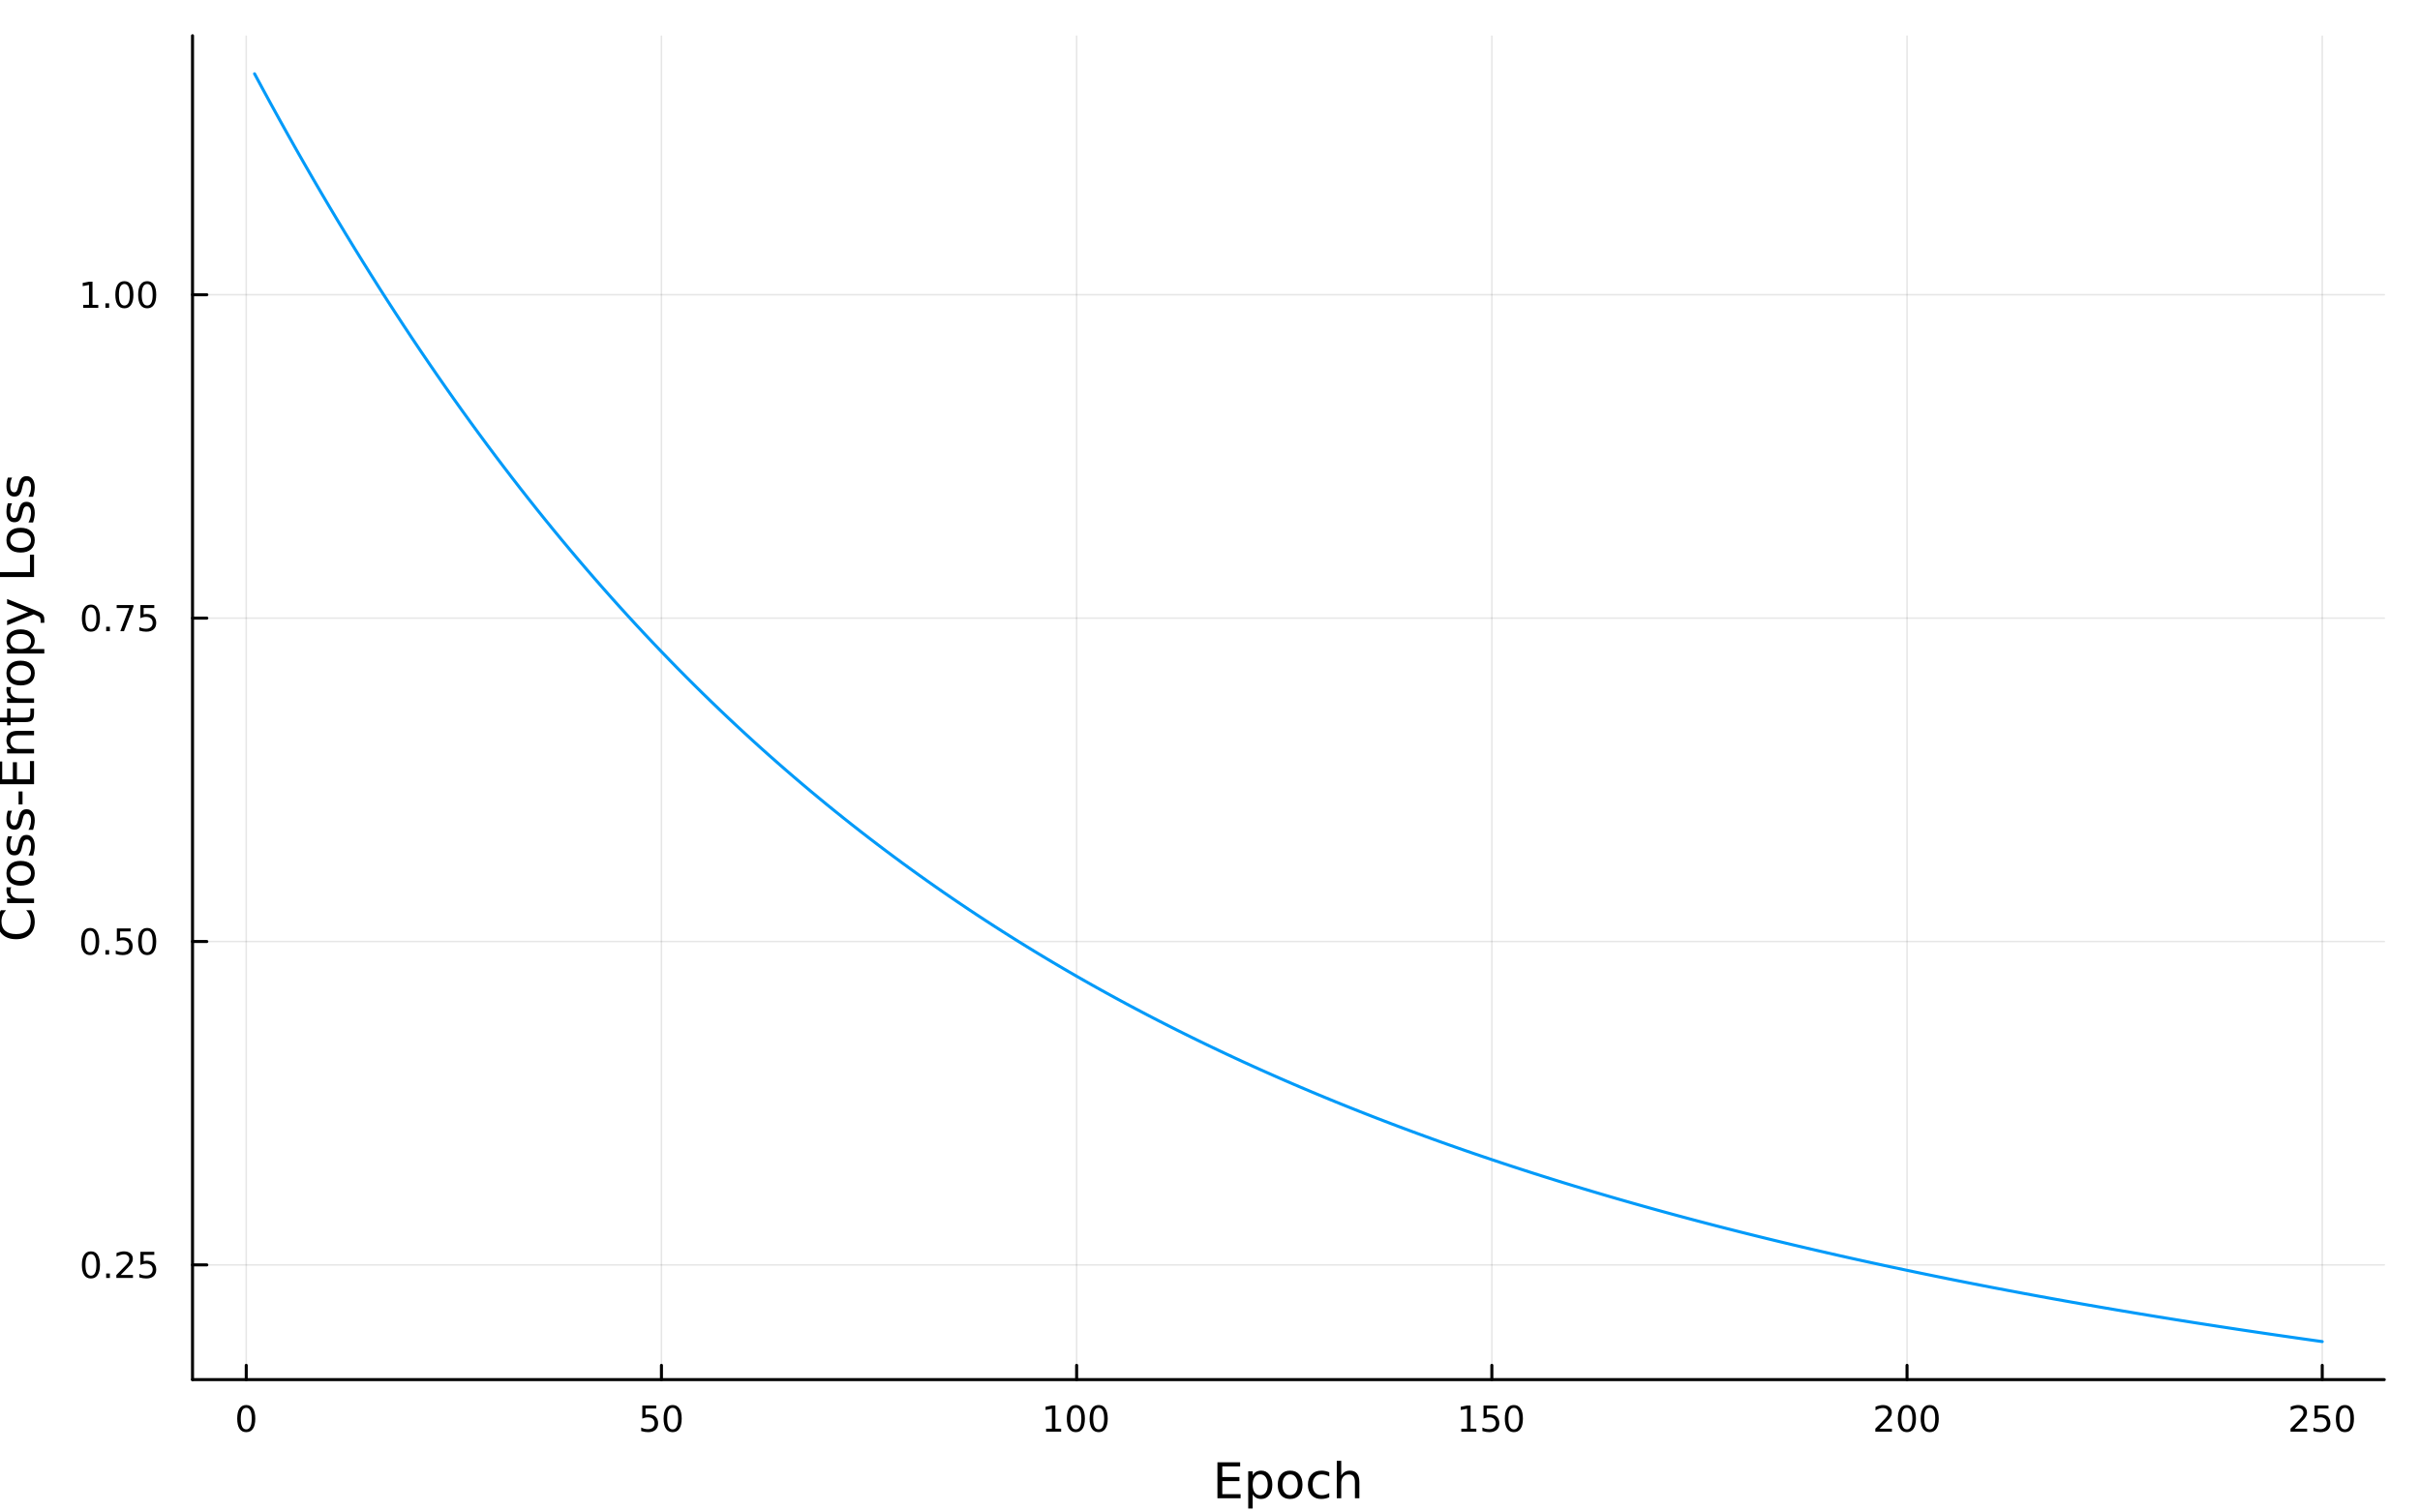 <?xml version="1.0" encoding="utf-8"?>
<svg xmlns="http://www.w3.org/2000/svg" xmlns:xlink="http://www.w3.org/1999/xlink" width="800" height="500" viewBox="0 0 3200 2000">
<rect x="0" y="0" width="3200" height="2000" fill="#333333" stroke="none"/>
<defs>
  <clipPath id="clip160">
    <rect x="0" y="0" width="3200" height="2000"/>
  </clipPath>
</defs>
<path clip-path="url(#clip160)" d="
M0 2000 L3200 2000 L3200 0 L0 0  Z
  " fill="#ffffff" fill-rule="evenodd" fill-opacity="1"/>
<defs>
  <clipPath id="clip161">
    <rect x="640" y="0" width="2241" height="2000"/>
  </clipPath>
</defs>
<path clip-path="url(#clip160)" d="
M254.572 1824.31 L3152.76 1824.31 L3152.76 47.244 L254.572 47.244  Z
  " fill="#ffffff" fill-rule="evenodd" fill-opacity="1"/>
<defs>
  <clipPath id="clip162">
    <rect x="254" y="47" width="2899" height="1778"/>
  </clipPath>
</defs>
<polyline clip-path="url(#clip162)" style="stroke:#000000; stroke-linecap:round; stroke-linejoin:round; stroke-width:2; stroke-opacity:0.1; fill:none" points="
  325.616,1824.31 325.616,47.244 
  "/>
<polyline clip-path="url(#clip162)" style="stroke:#000000; stroke-linecap:round; stroke-linejoin:round; stroke-width:2; stroke-opacity:0.1; fill:none" points="
  874.639,1824.31 874.639,47.244 
  "/>
<polyline clip-path="url(#clip162)" style="stroke:#000000; stroke-linecap:round; stroke-linejoin:round; stroke-width:2; stroke-opacity:0.1; fill:none" points="
  1423.66,1824.31 1423.66,47.244 
  "/>
<polyline clip-path="url(#clip162)" style="stroke:#000000; stroke-linecap:round; stroke-linejoin:round; stroke-width:2; stroke-opacity:0.1; fill:none" points="
  1972.69,1824.31 1972.69,47.244 
  "/>
<polyline clip-path="url(#clip162)" style="stroke:#000000; stroke-linecap:round; stroke-linejoin:round; stroke-width:2; stroke-opacity:0.1; fill:none" points="
  2521.71,1824.31 2521.71,47.244 
  "/>
<polyline clip-path="url(#clip162)" style="stroke:#000000; stroke-linecap:round; stroke-linejoin:round; stroke-width:2; stroke-opacity:0.1; fill:none" points="
  3070.73,1824.31 3070.73,47.244 
  "/>
<polyline clip-path="url(#clip160)" style="stroke:#000000; stroke-linecap:round; stroke-linejoin:round; stroke-width:4; stroke-opacity:1; fill:none" points="
  254.572,1824.31 3152.76,1824.31 
  "/>
<polyline clip-path="url(#clip160)" style="stroke:#000000; stroke-linecap:round; stroke-linejoin:round; stroke-width:4; stroke-opacity:1; fill:none" points="
  325.616,1824.31 325.616,1805.41 
  "/>
<polyline clip-path="url(#clip160)" style="stroke:#000000; stroke-linecap:round; stroke-linejoin:round; stroke-width:4; stroke-opacity:1; fill:none" points="
  874.639,1824.31 874.639,1805.41 
  "/>
<polyline clip-path="url(#clip160)" style="stroke:#000000; stroke-linecap:round; stroke-linejoin:round; stroke-width:4; stroke-opacity:1; fill:none" points="
  1423.66,1824.31 1423.66,1805.41 
  "/>
<polyline clip-path="url(#clip160)" style="stroke:#000000; stroke-linecap:round; stroke-linejoin:round; stroke-width:4; stroke-opacity:1; fill:none" points="
  1972.69,1824.31 1972.69,1805.41 
  "/>
<polyline clip-path="url(#clip160)" style="stroke:#000000; stroke-linecap:round; stroke-linejoin:round; stroke-width:4; stroke-opacity:1; fill:none" points="
  2521.71,1824.31 2521.71,1805.41 
  "/>
<polyline clip-path="url(#clip160)" style="stroke:#000000; stroke-linecap:round; stroke-linejoin:round; stroke-width:4; stroke-opacity:1; fill:none" points="
  3070.73,1824.31 3070.73,1805.41 
  "/>
<path clip-path="url(#clip160)" d="M325.616 1861.63 Q322.005 1861.63 320.176 1865.19 Q318.37 1868.73 318.37 1875.86 Q318.37 1882.97 320.176 1886.54 Q322.005 1890.08 325.616 1890.08 Q329.25 1890.08 331.055 1886.54 Q332.884 1882.97 332.884 1875.86 Q332.884 1868.73 331.055 1865.19 Q329.25 1861.63 325.616 1861.63 M325.616 1857.92 Q331.426 1857.92 334.481 1862.53 Q337.56 1867.11 337.56 1875.86 Q337.56 1884.59 334.481 1889.2 Q331.426 1893.78 325.616 1893.78 Q319.805 1893.78 316.727 1889.2 Q313.671 1884.59 313.671 1875.86 Q313.671 1867.11 316.727 1862.53 Q319.805 1857.92 325.616 1857.92 Z" fill="#000000" fill-rule="evenodd" fill-opacity="1" /><path clip-path="url(#clip160)" d="M849.338 1858.55 L867.694 1858.55 L867.694 1862.49 L853.62 1862.49 L853.62 1870.96 Q854.639 1870.61 855.657 1870.45 Q856.676 1870.26 857.695 1870.26 Q863.482 1870.26 866.861 1873.43 Q870.241 1876.61 870.241 1882.02 Q870.241 1887.6 866.769 1890.7 Q863.296 1893.78 856.977 1893.78 Q854.801 1893.78 852.533 1893.41 Q850.287 1893.04 847.88 1892.3 L847.88 1887.6 Q849.963 1888.73 852.185 1889.29 Q854.408 1889.85 856.884 1889.85 Q860.889 1889.85 863.227 1887.74 Q865.565 1885.63 865.565 1882.02 Q865.565 1878.41 863.227 1876.3 Q860.889 1874.2 856.884 1874.2 Q855.009 1874.2 853.134 1874.61 Q851.283 1875.03 849.338 1875.91 L849.338 1858.55 Z" fill="#000000" fill-rule="evenodd" fill-opacity="1" /><path clip-path="url(#clip160)" d="M889.454 1861.63 Q885.843 1861.63 884.014 1865.19 Q882.208 1868.73 882.208 1875.86 Q882.208 1882.97 884.014 1886.54 Q885.843 1890.08 889.454 1890.08 Q893.088 1890.08 894.893 1886.54 Q896.722 1882.97 896.722 1875.86 Q896.722 1868.73 894.893 1865.19 Q893.088 1861.63 889.454 1861.63 M889.454 1857.92 Q895.264 1857.92 898.319 1862.53 Q901.398 1867.11 901.398 1875.86 Q901.398 1884.59 898.319 1889.2 Q895.264 1893.78 889.454 1893.78 Q883.643 1893.78 880.565 1889.2 Q877.509 1884.59 877.509 1875.86 Q877.509 1867.11 880.565 1862.53 Q883.643 1857.92 889.454 1857.92 Z" fill="#000000" fill-rule="evenodd" fill-opacity="1" /><path clip-path="url(#clip160)" d="M1383.27 1889.17 L1390.91 1889.17 L1390.91 1862.81 L1382.6 1864.48 L1382.6 1860.22 L1390.86 1858.55 L1395.54 1858.55 L1395.54 1889.17 L1403.18 1889.17 L1403.18 1893.11 L1383.27 1893.11 L1383.27 1889.17 Z" fill="#000000" fill-rule="evenodd" fill-opacity="1" /><path clip-path="url(#clip160)" d="M1422.62 1861.63 Q1419.01 1861.63 1417.18 1865.19 Q1415.38 1868.73 1415.38 1875.86 Q1415.38 1882.97 1417.18 1886.54 Q1419.01 1890.08 1422.62 1890.08 Q1426.25 1890.08 1428.06 1886.54 Q1429.89 1882.97 1429.89 1875.86 Q1429.89 1868.73 1428.06 1865.19 Q1426.25 1861.63 1422.62 1861.63 M1422.62 1857.92 Q1428.43 1857.92 1431.49 1862.53 Q1434.56 1867.11 1434.56 1875.86 Q1434.56 1884.59 1431.49 1889.2 Q1428.43 1893.78 1422.62 1893.78 Q1416.81 1893.78 1413.73 1889.2 Q1410.68 1884.59 1410.68 1875.86 Q1410.68 1867.11 1413.73 1862.53 Q1416.81 1857.92 1422.62 1857.92 Z" fill="#000000" fill-rule="evenodd" fill-opacity="1" /><path clip-path="url(#clip160)" d="M1452.78 1861.63 Q1449.17 1861.63 1447.34 1865.19 Q1445.54 1868.73 1445.54 1875.86 Q1445.54 1882.97 1447.34 1886.54 Q1449.17 1890.08 1452.78 1890.08 Q1456.42 1890.08 1458.22 1886.54 Q1460.05 1882.97 1460.05 1875.86 Q1460.05 1868.73 1458.22 1865.19 Q1456.42 1861.63 1452.78 1861.63 M1452.78 1857.92 Q1458.59 1857.92 1461.65 1862.53 Q1464.73 1867.11 1464.73 1875.86 Q1464.73 1884.59 1461.65 1889.2 Q1458.59 1893.78 1452.78 1893.78 Q1446.97 1893.78 1443.89 1889.2 Q1440.84 1884.59 1440.84 1875.86 Q1440.84 1867.11 1443.89 1862.53 Q1446.97 1857.92 1452.78 1857.92 Z" fill="#000000" fill-rule="evenodd" fill-opacity="1" /><path clip-path="url(#clip160)" d="M1932.29 1889.17 L1939.93 1889.17 L1939.93 1862.81 L1931.62 1864.48 L1931.62 1860.22 L1939.88 1858.55 L1944.56 1858.55 L1944.56 1889.17 L1952.2 1889.17 L1952.2 1893.11 L1932.29 1893.11 L1932.29 1889.17 Z" fill="#000000" fill-rule="evenodd" fill-opacity="1" /><path clip-path="url(#clip160)" d="M1961.69 1858.55 L1980.05 1858.55 L1980.05 1862.49 L1965.97 1862.49 L1965.97 1870.96 Q1966.99 1870.61 1968.01 1870.45 Q1969.03 1870.26 1970.05 1870.26 Q1975.83 1870.26 1979.21 1873.43 Q1982.59 1876.61 1982.59 1882.02 Q1982.59 1887.6 1979.12 1890.7 Q1975.65 1893.78 1969.33 1893.78 Q1967.15 1893.78 1964.88 1893.41 Q1962.64 1893.04 1960.23 1892.3 L1960.23 1887.6 Q1962.32 1888.73 1964.54 1889.29 Q1966.76 1889.85 1969.24 1889.85 Q1973.24 1889.85 1975.58 1887.74 Q1977.92 1885.63 1977.92 1882.02 Q1977.92 1878.41 1975.58 1876.3 Q1973.24 1874.2 1969.24 1874.2 Q1967.36 1874.2 1965.49 1874.61 Q1963.63 1875.03 1961.69 1875.91 L1961.69 1858.55 Z" fill="#000000" fill-rule="evenodd" fill-opacity="1" /><path clip-path="url(#clip160)" d="M2001.81 1861.63 Q1998.19 1861.63 1996.37 1865.19 Q1994.56 1868.73 1994.56 1875.86 Q1994.56 1882.97 1996.37 1886.54 Q1998.19 1890.08 2001.81 1890.08 Q2005.44 1890.08 2007.25 1886.54 Q2009.07 1882.97 2009.07 1875.86 Q2009.07 1868.73 2007.25 1865.19 Q2005.44 1861.63 2001.81 1861.63 M2001.81 1857.92 Q2007.62 1857.92 2010.67 1862.53 Q2013.75 1867.11 2013.75 1875.86 Q2013.75 1884.59 2010.67 1889.2 Q2007.62 1893.78 2001.81 1893.78 Q1996 1893.78 1992.92 1889.2 Q1989.86 1884.59 1989.86 1875.86 Q1989.86 1867.11 1992.92 1862.53 Q1996 1857.92 2001.81 1857.92 Z" fill="#000000" fill-rule="evenodd" fill-opacity="1" /><path clip-path="url(#clip160)" d="M2485.4 1889.17 L2501.72 1889.17 L2501.72 1893.11 L2479.78 1893.11 L2479.78 1889.17 Q2482.44 1886.42 2487.02 1881.79 Q2491.63 1877.14 2492.81 1875.8 Q2495.05 1873.27 2495.93 1871.54 Q2496.84 1869.78 2496.84 1868.09 Q2496.84 1865.33 2494.89 1863.6 Q2492.97 1861.86 2489.87 1861.86 Q2487.67 1861.86 2485.22 1862.62 Q2482.79 1863.39 2480.01 1864.94 L2480.01 1860.22 Q2482.83 1859.08 2485.29 1858.5 Q2487.74 1857.92 2489.78 1857.92 Q2495.15 1857.92 2498.34 1860.61 Q2501.54 1863.3 2501.54 1867.79 Q2501.54 1869.92 2500.72 1871.84 Q2499.94 1873.73 2497.83 1876.33 Q2497.25 1877 2494.15 1880.22 Q2491.05 1883.41 2485.4 1889.17 Z" fill="#000000" fill-rule="evenodd" fill-opacity="1" /><path clip-path="url(#clip160)" d="M2521.53 1861.63 Q2517.92 1861.63 2516.1 1865.19 Q2514.29 1868.73 2514.29 1875.86 Q2514.29 1882.97 2516.1 1886.54 Q2517.92 1890.08 2521.53 1890.08 Q2525.17 1890.08 2526.97 1886.54 Q2528.8 1882.97 2528.8 1875.86 Q2528.8 1868.73 2526.97 1865.19 Q2525.17 1861.63 2521.53 1861.63 M2521.53 1857.92 Q2527.35 1857.92 2530.4 1862.53 Q2533.48 1867.11 2533.48 1875.86 Q2533.48 1884.59 2530.4 1889.2 Q2527.35 1893.78 2521.53 1893.78 Q2515.72 1893.78 2512.65 1889.2 Q2509.59 1884.59 2509.59 1875.86 Q2509.59 1867.11 2512.65 1862.53 Q2515.72 1857.92 2521.53 1857.92 Z" fill="#000000" fill-rule="evenodd" fill-opacity="1" /><path clip-path="url(#clip160)" d="M2551.7 1861.63 Q2548.09 1861.63 2546.26 1865.19 Q2544.45 1868.73 2544.45 1875.86 Q2544.45 1882.97 2546.26 1886.54 Q2548.09 1890.08 2551.7 1890.08 Q2555.33 1890.08 2557.14 1886.54 Q2558.97 1882.97 2558.97 1875.86 Q2558.97 1868.73 2557.14 1865.19 Q2555.33 1861.63 2551.7 1861.63 M2551.7 1857.92 Q2557.51 1857.92 2560.56 1862.53 Q2563.64 1867.11 2563.64 1875.86 Q2563.64 1884.59 2560.56 1889.2 Q2557.51 1893.78 2551.7 1893.78 Q2545.89 1893.78 2542.81 1889.2 Q2539.75 1884.59 2539.75 1875.86 Q2539.75 1867.11 2542.81 1862.53 Q2545.89 1857.92 2551.7 1857.92 Z" fill="#000000" fill-rule="evenodd" fill-opacity="1" /><path clip-path="url(#clip160)" d="M3034.42 1889.17 L3050.74 1889.17 L3050.74 1893.11 L3028.8 1893.11 L3028.8 1889.17 Q3031.46 1886.42 3036.04 1881.79 Q3040.65 1877.14 3041.83 1875.8 Q3044.08 1873.27 3044.96 1871.54 Q3045.86 1869.78 3045.86 1868.09 Q3045.86 1865.33 3043.91 1863.6 Q3041.99 1861.86 3038.89 1861.86 Q3036.69 1861.86 3034.24 1862.62 Q3031.81 1863.39 3029.03 1864.94 L3029.03 1860.22 Q3031.85 1859.08 3034.31 1858.5 Q3036.76 1857.92 3038.8 1857.92 Q3044.17 1857.92 3047.36 1860.61 Q3050.56 1863.3 3050.56 1867.79 Q3050.56 1869.92 3049.75 1871.84 Q3048.96 1873.73 3046.85 1876.33 Q3046.28 1877 3043.17 1880.22 Q3040.07 1883.41 3034.42 1889.17 Z" fill="#000000" fill-rule="evenodd" fill-opacity="1" /><path clip-path="url(#clip160)" d="M3060.6 1858.55 L3078.96 1858.55 L3078.96 1862.49 L3064.89 1862.49 L3064.89 1870.96 Q3065.91 1870.61 3066.92 1870.45 Q3067.94 1870.26 3068.96 1870.26 Q3074.75 1870.26 3078.13 1873.43 Q3081.51 1876.61 3081.51 1882.02 Q3081.51 1887.6 3078.04 1890.7 Q3074.56 1893.78 3068.24 1893.78 Q3066.07 1893.78 3063.8 1893.41 Q3061.55 1893.04 3059.15 1892.3 L3059.15 1887.6 Q3061.23 1888.73 3063.45 1889.29 Q3065.67 1889.85 3068.15 1889.85 Q3072.16 1889.85 3074.49 1887.74 Q3076.83 1885.63 3076.83 1882.02 Q3076.83 1878.41 3074.49 1876.3 Q3072.16 1874.2 3068.15 1874.2 Q3066.28 1874.2 3064.4 1874.61 Q3062.55 1875.03 3060.6 1875.91 L3060.6 1858.55 Z" fill="#000000" fill-rule="evenodd" fill-opacity="1" /><path clip-path="url(#clip160)" d="M3100.72 1861.63 Q3097.11 1861.63 3095.28 1865.19 Q3093.47 1868.73 3093.47 1875.86 Q3093.47 1882.97 3095.28 1886.54 Q3097.11 1890.08 3100.72 1890.08 Q3104.35 1890.08 3106.16 1886.54 Q3107.99 1882.97 3107.99 1875.86 Q3107.99 1868.73 3106.16 1865.19 Q3104.35 1861.63 3100.72 1861.63 M3100.72 1857.92 Q3106.53 1857.92 3109.59 1862.53 Q3112.66 1867.11 3112.66 1875.86 Q3112.66 1884.59 3109.59 1889.2 Q3106.53 1893.78 3100.72 1893.78 Q3094.91 1893.78 3091.83 1889.2 Q3088.78 1884.59 3088.78 1875.86 Q3088.78 1867.11 3091.83 1862.53 Q3094.91 1857.92 3100.72 1857.92 Z" fill="#000000" fill-rule="evenodd" fill-opacity="1" /><path clip-path="url(#clip160)" d="M1609.83 1933.65 L1639.88 1933.65 L1639.88 1939.06 L1616.26 1939.06 L1616.26 1953.13 L1638.89 1953.13 L1638.89 1958.54 L1616.26 1958.54 L1616.26 1975.76 L1640.45 1975.76 L1640.45 1981.17 L1609.83 1981.17 L1609.83 1933.65 Z" fill="#000000" fill-rule="evenodd" fill-opacity="1" /><path clip-path="url(#clip160)" d="M1656.43 1975.83 L1656.43 1994.73 L1650.54 1994.73 L1650.54 1945.53 L1656.43 1945.53 L1656.43 1950.94 Q1658.28 1947.75 1661.08 1946.23 Q1663.91 1944.67 1667.83 1944.67 Q1674.32 1944.67 1678.36 1949.82 Q1682.43 1954.98 1682.43 1963.38 Q1682.43 1971.78 1678.36 1976.94 Q1674.32 1982.1 1667.83 1982.1 Q1663.91 1982.1 1661.08 1980.57 Q1658.28 1979.01 1656.43 1975.83 M1676.36 1963.38 Q1676.36 1956.92 1673.68 1953.26 Q1671.04 1949.57 1666.39 1949.57 Q1661.75 1949.57 1659.07 1953.26 Q1656.43 1956.92 1656.43 1963.38 Q1656.43 1969.84 1659.07 1973.53 Q1661.75 1977.2 1666.39 1977.2 Q1671.04 1977.2 1673.68 1973.53 Q1676.36 1969.84 1676.36 1963.38 Z" fill="#000000" fill-rule="evenodd" fill-opacity="1" /><path clip-path="url(#clip160)" d="M1705.96 1949.63 Q1701.25 1949.63 1698.51 1953.32 Q1695.77 1956.98 1695.77 1963.38 Q1695.77 1969.78 1698.48 1973.47 Q1701.21 1977.13 1705.96 1977.13 Q1710.63 1977.13 1713.37 1973.44 Q1716.11 1969.75 1716.11 1963.38 Q1716.11 1957.05 1713.37 1953.36 Q1710.63 1949.63 1705.96 1949.63 M1705.96 1944.67 Q1713.59 1944.67 1717.95 1949.63 Q1722.32 1954.6 1722.32 1963.38 Q1722.32 1972.13 1717.95 1977.13 Q1713.59 1982.1 1705.96 1982.1 Q1698.28 1982.1 1693.92 1977.13 Q1689.6 1972.13 1689.6 1963.38 Q1689.6 1954.6 1693.92 1949.63 Q1698.28 1944.67 1705.96 1944.67 Z" fill="#000000" fill-rule="evenodd" fill-opacity="1" /><path clip-path="url(#clip160)" d="M1757.68 1946.89 L1757.68 1952.37 Q1755.19 1951 1752.68 1950.33 Q1750.2 1949.63 1747.65 1949.63 Q1741.95 1949.63 1738.8 1953.26 Q1735.65 1956.86 1735.65 1963.38 Q1735.65 1969.91 1738.8 1973.53 Q1741.95 1977.13 1747.65 1977.13 Q1750.2 1977.13 1752.68 1976.46 Q1755.19 1975.76 1757.68 1974.39 L1757.68 1979.81 Q1755.23 1980.95 1752.58 1981.52 Q1749.97 1982.1 1747.01 1982.1 Q1738.96 1982.1 1734.22 1977.04 Q1729.48 1971.98 1729.48 1963.38 Q1729.48 1954.66 1734.25 1949.66 Q1739.06 1944.67 1747.4 1944.67 Q1750.1 1944.67 1752.68 1945.24 Q1755.26 1945.78 1757.68 1946.89 Z" fill="#000000" fill-rule="evenodd" fill-opacity="1" /><path clip-path="url(#clip160)" d="M1797.49 1959.66 L1797.49 1981.17 L1791.64 1981.17 L1791.64 1959.85 Q1791.64 1954.79 1789.66 1952.27 Q1787.69 1949.76 1783.74 1949.76 Q1779 1949.76 1776.26 1952.78 Q1773.53 1955.81 1773.53 1961.03 L1773.53 1981.17 L1767.64 1981.17 L1767.64 1931.65 L1773.53 1931.65 L1773.53 1951.06 Q1775.63 1947.85 1778.46 1946.26 Q1781.33 1944.67 1785.05 1944.67 Q1791.19 1944.67 1794.34 1948.49 Q1797.49 1952.27 1797.49 1959.66 Z" fill="#000000" fill-rule="evenodd" fill-opacity="1" /><polyline clip-path="url(#clip162)" style="stroke:#000000; stroke-linecap:round; stroke-linejoin:round; stroke-width:2; stroke-opacity:0.1; fill:none" points="
  254.572,1672.61 3152.76,1672.61 
  "/>
<polyline clip-path="url(#clip162)" style="stroke:#000000; stroke-linecap:round; stroke-linejoin:round; stroke-width:2; stroke-opacity:0.1; fill:none" points="
  254.572,1244.99 3152.76,1244.99 
  "/>
<polyline clip-path="url(#clip162)" style="stroke:#000000; stroke-linecap:round; stroke-linejoin:round; stroke-width:2; stroke-opacity:0.1; fill:none" points="
  254.572,817.358 3152.76,817.358 
  "/>
<polyline clip-path="url(#clip162)" style="stroke:#000000; stroke-linecap:round; stroke-linejoin:round; stroke-width:2; stroke-opacity:0.1; fill:none" points="
  254.572,389.73 3152.76,389.73 
  "/>
<polyline clip-path="url(#clip160)" style="stroke:#000000; stroke-linecap:round; stroke-linejoin:round; stroke-width:4; stroke-opacity:1; fill:none" points="
  254.572,1824.31 254.572,47.244 
  "/>
<polyline clip-path="url(#clip160)" style="stroke:#000000; stroke-linecap:round; stroke-linejoin:round; stroke-width:4; stroke-opacity:1; fill:none" points="
  254.572,1672.61 273.47,1672.61 
  "/>
<polyline clip-path="url(#clip160)" style="stroke:#000000; stroke-linecap:round; stroke-linejoin:round; stroke-width:4; stroke-opacity:1; fill:none" points="
  254.572,1244.99 273.47,1244.99 
  "/>
<polyline clip-path="url(#clip160)" style="stroke:#000000; stroke-linecap:round; stroke-linejoin:round; stroke-width:4; stroke-opacity:1; fill:none" points="
  254.572,817.358 273.47,817.358 
  "/>
<polyline clip-path="url(#clip160)" style="stroke:#000000; stroke-linecap:round; stroke-linejoin:round; stroke-width:4; stroke-opacity:1; fill:none" points="
  254.572,389.73 273.47,389.73 
  "/>
<path clip-path="url(#clip160)" d="M120.23 1658.41 Q116.619 1658.41 114.79 1661.98 Q112.985 1665.52 112.985 1672.65 Q112.985 1679.76 114.79 1683.32 Q116.619 1686.86 120.23 1686.86 Q123.864 1686.86 125.67 1683.32 Q127.498 1679.76 127.498 1672.65 Q127.498 1665.52 125.67 1661.98 Q123.864 1658.41 120.23 1658.41 M120.23 1654.71 Q126.04 1654.71 129.096 1659.32 Q132.174 1663.9 132.174 1672.65 Q132.174 1681.38 129.096 1685.98 Q126.04 1690.57 120.23 1690.57 Q114.42 1690.57 111.341 1685.98 Q108.286 1681.38 108.286 1672.65 Q108.286 1663.9 111.341 1659.32 Q114.42 1654.71 120.23 1654.71 Z" fill="#000000" fill-rule="evenodd" fill-opacity="1" /><path clip-path="url(#clip160)" d="M140.392 1684.01 L145.276 1684.01 L145.276 1689.89 L140.392 1689.89 L140.392 1684.01 Z" fill="#000000" fill-rule="evenodd" fill-opacity="1" /><path clip-path="url(#clip160)" d="M159.489 1685.96 L175.808 1685.96 L175.808 1689.89 L153.864 1689.89 L153.864 1685.96 Q156.526 1683.2 161.109 1678.57 Q165.716 1673.92 166.896 1672.58 Q169.142 1670.06 170.021 1668.32 Q170.924 1666.56 170.924 1664.87 Q170.924 1662.12 168.98 1660.38 Q167.058 1658.64 163.957 1658.64 Q161.757 1658.64 159.304 1659.41 Q156.873 1660.17 154.095 1661.72 L154.095 1657 Q156.92 1655.87 159.373 1655.29 Q161.827 1654.71 163.864 1654.71 Q169.234 1654.71 172.429 1657.39 Q175.623 1660.08 175.623 1664.57 Q175.623 1666.7 174.813 1668.62 Q174.026 1670.52 171.919 1673.11 Q171.341 1673.78 168.239 1677 Q165.137 1680.2 159.489 1685.96 Z" fill="#000000" fill-rule="evenodd" fill-opacity="1" /><path clip-path="url(#clip160)" d="M185.669 1655.33 L204.026 1655.33 L204.026 1659.27 L189.952 1659.27 L189.952 1667.74 Q190.97 1667.39 191.989 1667.23 Q193.007 1667.05 194.026 1667.05 Q199.813 1667.05 203.192 1670.22 Q206.572 1673.39 206.572 1678.81 Q206.572 1684.38 203.1 1687.49 Q199.628 1690.57 193.308 1690.57 Q191.132 1690.57 188.864 1690.2 Q186.618 1689.82 184.211 1689.08 L184.211 1684.38 Q186.294 1685.52 188.517 1686.07 Q190.739 1686.63 193.216 1686.63 Q197.22 1686.63 199.558 1684.52 Q201.896 1682.42 201.896 1678.81 Q201.896 1675.2 199.558 1673.09 Q197.22 1670.98 193.216 1670.98 Q191.341 1670.98 189.466 1671.4 Q187.614 1671.82 185.669 1672.7 L185.669 1655.33 Z" fill="#000000" fill-rule="evenodd" fill-opacity="1" /><path clip-path="url(#clip160)" d="M119.235 1230.78 Q115.623 1230.78 113.795 1234.35 Q111.989 1237.89 111.989 1245.02 Q111.989 1252.13 113.795 1255.69 Q115.623 1259.23 119.235 1259.23 Q122.869 1259.23 124.674 1255.69 Q126.503 1252.13 126.503 1245.02 Q126.503 1237.89 124.674 1234.35 Q122.869 1230.78 119.235 1230.78 M119.235 1227.08 Q125.045 1227.08 128.1 1231.69 Q131.179 1236.27 131.179 1245.02 Q131.179 1253.75 128.1 1258.35 Q125.045 1262.94 119.235 1262.94 Q113.424 1262.94 110.346 1258.35 Q107.29 1253.75 107.29 1245.02 Q107.29 1236.27 110.346 1231.69 Q113.424 1227.08 119.235 1227.08 Z" fill="#000000" fill-rule="evenodd" fill-opacity="1" /><path clip-path="url(#clip160)" d="M139.396 1256.39 L144.281 1256.39 L144.281 1262.27 L139.396 1262.27 L139.396 1256.39 Z" fill="#000000" fill-rule="evenodd" fill-opacity="1" /><path clip-path="url(#clip160)" d="M154.512 1227.71 L172.869 1227.71 L172.869 1231.64 L158.795 1231.64 L158.795 1240.11 Q159.813 1239.77 160.832 1239.6 Q161.85 1239.42 162.869 1239.42 Q168.656 1239.42 172.035 1242.59 Q175.415 1245.76 175.415 1251.18 Q175.415 1256.76 171.943 1259.86 Q168.47 1262.94 162.151 1262.94 Q159.975 1262.94 157.707 1262.57 Q155.461 1262.2 153.054 1261.46 L153.054 1256.76 Q155.137 1257.89 157.359 1258.45 Q159.582 1259 162.058 1259 Q166.063 1259 168.401 1256.9 Q170.739 1254.79 170.739 1251.18 Q170.739 1247.57 168.401 1245.46 Q166.063 1243.35 162.058 1243.35 Q160.183 1243.35 158.308 1243.77 Q156.457 1244.19 154.512 1245.07 L154.512 1227.71 Z" fill="#000000" fill-rule="evenodd" fill-opacity="1" /><path clip-path="url(#clip160)" d="M194.628 1230.78 Q191.017 1230.78 189.188 1234.35 Q187.382 1237.89 187.382 1245.02 Q187.382 1252.13 189.188 1255.69 Q191.017 1259.23 194.628 1259.23 Q198.262 1259.23 200.067 1255.69 Q201.896 1252.13 201.896 1245.02 Q201.896 1237.89 200.067 1234.35 Q198.262 1230.78 194.628 1230.78 M194.628 1227.08 Q200.438 1227.08 203.493 1231.69 Q206.572 1236.27 206.572 1245.02 Q206.572 1253.75 203.493 1258.35 Q200.438 1262.94 194.628 1262.94 Q188.817 1262.94 185.739 1258.35 Q182.683 1253.75 182.683 1245.02 Q182.683 1236.27 185.739 1231.69 Q188.817 1227.08 194.628 1227.08 Z" fill="#000000" fill-rule="evenodd" fill-opacity="1" /><path clip-path="url(#clip160)" d="M120.23 803.156 Q116.619 803.156 114.79 806.721 Q112.985 810.263 112.985 817.392 Q112.985 824.499 114.79 828.064 Q116.619 831.605 120.23 831.605 Q123.864 831.605 125.67 828.064 Q127.498 824.499 127.498 817.392 Q127.498 810.263 125.67 806.721 Q123.864 803.156 120.23 803.156 M120.23 799.453 Q126.04 799.453 129.096 804.059 Q132.174 808.643 132.174 817.392 Q132.174 826.119 129.096 830.726 Q126.04 835.309 120.23 835.309 Q114.42 835.309 111.341 830.726 Q108.286 826.119 108.286 817.392 Q108.286 808.643 111.341 804.059 Q114.42 799.453 120.23 799.453 Z" fill="#000000" fill-rule="evenodd" fill-opacity="1" /><path clip-path="url(#clip160)" d="M140.392 828.758 L145.276 828.758 L145.276 834.638 L140.392 834.638 L140.392 828.758 Z" fill="#000000" fill-rule="evenodd" fill-opacity="1" /><path clip-path="url(#clip160)" d="M154.281 800.078 L176.503 800.078 L176.503 802.068 L163.957 834.638 L159.072 834.638 L170.878 804.013 L154.281 804.013 L154.281 800.078 Z" fill="#000000" fill-rule="evenodd" fill-opacity="1" /><path clip-path="url(#clip160)" d="M185.669 800.078 L204.026 800.078 L204.026 804.013 L189.952 804.013 L189.952 812.485 Q190.97 812.138 191.989 811.976 Q193.007 811.791 194.026 811.791 Q199.813 811.791 203.192 814.962 Q206.572 818.133 206.572 823.55 Q206.572 829.129 203.1 832.23 Q199.628 835.309 193.308 835.309 Q191.132 835.309 188.864 834.939 Q186.618 834.568 184.211 833.828 L184.211 829.129 Q186.294 830.263 188.517 830.818 Q190.739 831.374 193.216 831.374 Q197.22 831.374 199.558 829.267 Q201.896 827.161 201.896 823.55 Q201.896 819.939 199.558 817.832 Q197.22 815.726 193.216 815.726 Q191.341 815.726 189.466 816.142 Q187.614 816.559 185.669 817.439 L185.669 800.078 Z" fill="#000000" fill-rule="evenodd" fill-opacity="1" /><path clip-path="url(#clip160)" d="M110.045 403.074 L117.684 403.074 L117.684 376.709 L109.373 378.375 L109.373 374.116 L117.637 372.45 L122.313 372.45 L122.313 403.074 L129.952 403.074 L129.952 407.01 L110.045 407.01 L110.045 403.074 Z" fill="#000000" fill-rule="evenodd" fill-opacity="1" /><path clip-path="url(#clip160)" d="M139.396 401.13 L144.281 401.13 L144.281 407.01 L139.396 407.01 L139.396 401.13 Z" fill="#000000" fill-rule="evenodd" fill-opacity="1" /><path clip-path="url(#clip160)" d="M164.466 375.528 Q160.855 375.528 159.026 379.093 Q157.22 382.635 157.22 389.764 Q157.22 396.871 159.026 400.435 Q160.855 403.977 164.466 403.977 Q168.1 403.977 169.906 400.435 Q171.734 396.871 171.734 389.764 Q171.734 382.635 169.906 379.093 Q168.1 375.528 164.466 375.528 M164.466 371.825 Q170.276 371.825 173.331 376.431 Q176.41 381.014 176.41 389.764 Q176.41 398.491 173.331 403.098 Q170.276 407.681 164.466 407.681 Q158.656 407.681 155.577 403.098 Q152.521 398.491 152.521 389.764 Q152.521 381.014 155.577 376.431 Q158.656 371.825 164.466 371.825 Z" fill="#000000" fill-rule="evenodd" fill-opacity="1" /><path clip-path="url(#clip160)" d="M194.628 375.528 Q191.017 375.528 189.188 379.093 Q187.382 382.635 187.382 389.764 Q187.382 396.871 189.188 400.435 Q191.017 403.977 194.628 403.977 Q198.262 403.977 200.067 400.435 Q201.896 396.871 201.896 389.764 Q201.896 382.635 200.067 379.093 Q198.262 375.528 194.628 375.528 M194.628 371.825 Q200.438 371.825 203.493 376.431 Q206.572 381.014 206.572 389.764 Q206.572 398.491 203.493 403.098 Q200.438 407.681 194.628 407.681 Q188.817 407.681 185.739 403.098 Q182.683 398.491 182.683 389.764 Q182.683 381.014 185.739 376.431 Q188.817 371.825 194.628 371.825 Z" fill="#000000" fill-rule="evenodd" fill-opacity="1" /><path clip-path="url(#clip160)" d="M1.174 1203.61 L7.954 1203.61 Q4.93 1206.86 3.434 1210.55 Q1.938 1214.21 1.938 1218.35 Q1.938 1226.5 6.935 1230.83 Q11.901 1235.16 21.322 1235.16 Q30.711 1235.16 35.708 1230.83 Q40.674 1226.5 40.674 1218.35 Q40.674 1214.21 39.178 1210.55 Q37.682 1206.86 34.658 1203.61 L41.374 1203.61 Q43.666 1206.99 44.811 1210.78 Q45.957 1214.53 45.957 1218.73 Q45.957 1229.52 39.369 1235.73 Q32.748 1241.94 21.322 1241.94 Q9.864 1241.94 3.275 1235.73 Q-3.345 1229.52 -3.345 1218.73 Q-3.345 1214.47 -2.199 1210.71 Q-1.085 1206.92 1.174 1203.61 Z" fill="#000000" fill-rule="evenodd" fill-opacity="1" /><path clip-path="url(#clip160)" d="M14.861 1173.28 Q14.288 1174.27 14.033 1175.45 Q13.747 1176.59 13.747 1177.99 Q13.747 1182.96 16.993 1185.63 Q20.208 1188.27 26.255 1188.27 L45.034 1188.27 L45.034 1194.16 L9.386 1194.16 L9.386 1188.27 L14.924 1188.27 Q11.678 1186.43 10.118 1183.47 Q8.527 1180.51 8.527 1176.27 Q8.527 1175.67 8.622 1174.94 Q8.686 1174.2 8.845 1173.31 L14.861 1173.28 Z" fill="#000000" fill-rule="evenodd" fill-opacity="1" /><path clip-path="url(#clip160)" d="M13.492 1154.76 Q13.492 1159.47 17.184 1162.21 Q20.845 1164.94 27.242 1164.94 Q33.639 1164.94 37.332 1162.24 Q40.992 1159.5 40.992 1154.76 Q40.992 1150.08 37.3 1147.34 Q33.608 1144.6 27.242 1144.6 Q20.908 1144.6 17.216 1147.34 Q13.492 1150.08 13.492 1154.76 M8.527 1154.76 Q8.527 1147.12 13.492 1142.76 Q18.457 1138.4 27.242 1138.4 Q35.995 1138.4 40.992 1142.76 Q45.957 1147.12 45.957 1154.76 Q45.957 1162.43 40.992 1166.79 Q35.995 1171.12 27.242 1171.12 Q18.457 1171.12 13.492 1166.79 Q8.527 1162.43 8.527 1154.76 Z" fill="#000000" fill-rule="evenodd" fill-opacity="1" /><path clip-path="url(#clip160)" d="M10.437 1105.96 L15.975 1105.96 Q14.702 1108.45 14.065 1111.12 Q13.428 1113.79 13.428 1116.66 Q13.428 1121.02 14.765 1123.22 Q16.102 1125.38 18.776 1125.38 Q20.813 1125.38 21.99 1123.82 Q23.136 1122.26 24.186 1117.55 L24.632 1115.54 Q25.969 1109.31 28.42 1106.7 Q30.839 1104.05 35.199 1104.05 Q40.164 1104.05 43.061 1108 Q45.957 1111.92 45.957 1118.79 Q45.957 1121.66 45.384 1124.77 Q44.843 1127.86 43.729 1131.3 L37.682 1131.3 Q39.369 1128.05 40.228 1124.9 Q41.056 1121.75 41.056 1118.66 Q41.056 1114.53 39.655 1112.3 Q38.223 1110.07 35.645 1110.07 Q33.258 1110.07 31.985 1111.69 Q30.711 1113.28 29.534 1118.73 L29.056 1120.76 Q27.91 1126.21 25.555 1128.63 Q23.168 1131.05 19.03 1131.05 Q14.001 1131.05 11.264 1127.48 Q8.527 1123.92 8.527 1117.36 Q8.527 1114.11 9.004 1111.25 Q9.482 1108.38 10.437 1105.96 Z" fill="#000000" fill-rule="evenodd" fill-opacity="1" /><path clip-path="url(#clip160)" d="M10.437 1072 L15.975 1072 Q14.702 1074.49 14.065 1077.16 Q13.428 1079.83 13.428 1082.7 Q13.428 1087.06 14.765 1089.25 Q16.102 1091.42 18.776 1091.42 Q20.813 1091.42 21.99 1089.86 Q23.136 1088.3 24.186 1083.59 L24.632 1081.58 Q25.969 1075.35 28.42 1072.74 Q30.839 1070.09 35.199 1070.09 Q40.164 1070.09 43.061 1074.04 Q45.957 1077.96 45.957 1084.83 Q45.957 1087.69 45.384 1090.81 Q44.843 1093.9 43.729 1097.34 L37.682 1097.34 Q39.369 1094.09 40.228 1090.94 Q41.056 1087.79 41.056 1084.7 Q41.056 1080.56 39.655 1078.34 Q38.223 1076.11 35.645 1076.11 Q33.258 1076.11 31.985 1077.73 Q30.711 1079.32 29.534 1084.77 L29.056 1086.8 Q27.91 1092.25 25.555 1094.67 Q23.168 1097.08 19.03 1097.08 Q14.001 1097.08 11.264 1093.52 Q8.527 1089.95 8.527 1083.4 Q8.527 1080.15 9.004 1077.29 Q9.482 1074.42 10.437 1072 Z" fill="#000000" fill-rule="evenodd" fill-opacity="1" /><path clip-path="url(#clip160)" d="M24.568 1063.73 L24.568 1046.57 L29.788 1046.57 L29.788 1063.73 L24.568 1063.73 Z" fill="#000000" fill-rule="evenodd" fill-opacity="1" /><path clip-path="url(#clip160)" d="M-2.486 1036.99 L-2.486 1006.95 L2.925 1006.95 L2.925 1030.56 L16.993 1030.56 L16.993 1007.93 L22.404 1007.93 L22.404 1030.56 L39.623 1030.56 L39.623 1006.37 L45.034 1006.37 L45.034 1036.99 L-2.486 1036.99 Z" fill="#000000" fill-rule="evenodd" fill-opacity="1" /><path clip-path="url(#clip160)" d="M23.518 966.428 L45.034 966.428 L45.034 972.284 L23.709 972.284 Q18.648 972.284 16.134 974.258 Q13.619 976.231 13.619 980.178 Q13.619 984.92 16.643 987.657 Q19.667 990.395 24.887 990.395 L45.034 990.395 L45.034 996.283 L9.386 996.283 L9.386 990.395 L14.924 990.395 Q11.71 988.294 10.118 985.461 Q8.527 982.597 8.527 978.873 Q8.527 972.73 12.346 969.579 Q16.134 966.428 23.518 966.428 Z" fill="#000000" fill-rule="evenodd" fill-opacity="1" /><path clip-path="url(#clip160)" d="M-0.735 948.954 L9.386 948.954 L9.386 936.891 L13.938 936.891 L13.938 948.954 L33.289 948.954 Q37.65 948.954 38.891 947.776 Q40.133 946.567 40.133 942.907 L40.133 936.891 L45.034 936.891 L45.034 942.907 Q45.034 949.686 42.52 952.264 Q39.973 954.842 33.289 954.842 L13.938 954.842 L13.938 959.139 L9.386 959.139 L9.386 954.842 L-0.735 954.842 L-0.735 948.954 Z" fill="#000000" fill-rule="evenodd" fill-opacity="1" /><path clip-path="url(#clip160)" d="M14.861 908.532 Q14.288 909.518 14.033 910.696 Q13.747 911.842 13.747 913.242 Q13.747 918.208 16.993 920.881 Q20.208 923.523 26.255 923.523 L45.034 923.523 L45.034 929.411 L9.386 929.411 L9.386 923.523 L14.924 923.523 Q11.678 921.677 10.118 918.717 Q8.527 915.757 8.527 911.524 Q8.527 910.919 8.622 910.187 Q8.686 909.455 8.845 908.564 L14.861 908.532 Z" fill="#000000" fill-rule="evenodd" fill-opacity="1" /><path clip-path="url(#clip160)" d="M13.492 890.008 Q13.492 894.718 17.184 897.455 Q20.845 900.193 27.242 900.193 Q33.639 900.193 37.332 897.487 Q40.992 894.75 40.992 890.008 Q40.992 885.329 37.3 882.591 Q33.608 879.854 27.242 879.854 Q20.908 879.854 17.216 882.591 Q13.492 885.329 13.492 890.008 M8.527 890.008 Q8.527 882.369 13.492 878.008 Q18.457 873.648 27.242 873.648 Q35.995 873.648 40.992 878.008 Q45.957 882.369 45.957 890.008 Q45.957 897.678 40.992 902.039 Q35.995 906.367 27.242 906.367 Q18.457 906.367 13.492 902.039 Q8.527 897.678 8.527 890.008 Z" fill="#000000" fill-rule="evenodd" fill-opacity="1" /><path clip-path="url(#clip160)" d="M39.687 858.274 L58.593 858.274 L58.593 864.163 L9.386 864.163 L9.386 858.274 L14.797 858.274 Q11.614 856.428 10.086 853.628 Q8.527 850.795 8.527 846.88 Q8.527 840.387 13.683 836.345 Q18.839 832.271 27.242 832.271 Q35.645 832.271 40.801 836.345 Q45.957 840.387 45.957 846.88 Q45.957 850.795 44.429 853.628 Q42.87 856.428 39.687 858.274 M27.242 838.35 Q20.781 838.35 17.12 841.023 Q13.428 843.665 13.428 848.312 Q13.428 852.959 17.12 855.633 Q20.781 858.274 27.242 858.274 Q33.703 858.274 37.395 855.633 Q41.056 852.959 41.056 848.312 Q41.056 843.665 37.395 841.023 Q33.703 838.35 27.242 838.35 Z" fill="#000000" fill-rule="evenodd" fill-opacity="1" /><path clip-path="url(#clip160)" d="M48.344 807.731 Q54.71 810.213 56.652 812.569 Q58.593 814.924 58.593 818.871 L58.593 823.55 L53.691 823.55 L53.691 820.112 Q53.691 817.693 52.546 816.356 Q51.4 815.02 47.135 813.396 L44.461 812.346 L9.386 826.764 L9.386 820.558 L37.268 809.418 L9.386 798.278 L9.386 792.071 L48.344 807.731 Z" fill="#000000" fill-rule="evenodd" fill-opacity="1" /><path clip-path="url(#clip160)" d="M-2.486 763.012 L-2.486 756.582 L39.623 756.582 L39.623 733.443 L45.034 733.443 L45.034 763.012 L-2.486 763.012 Z" fill="#000000" fill-rule="evenodd" fill-opacity="1" /><path clip-path="url(#clip160)" d="M13.492 714.282 Q13.492 718.993 17.184 721.73 Q20.845 724.467 27.242 724.467 Q33.639 724.467 37.332 721.762 Q40.992 719.025 40.992 714.282 Q40.992 709.603 37.3 706.866 Q33.608 704.129 27.242 704.129 Q20.908 704.129 17.216 706.866 Q13.492 709.603 13.492 714.282 M8.527 714.282 Q8.527 706.643 13.492 702.283 Q18.457 697.922 27.242 697.922 Q35.995 697.922 40.992 702.283 Q45.957 706.643 45.957 714.282 Q45.957 721.953 40.992 726.313 Q35.995 730.642 27.242 730.642 Q18.457 730.642 13.492 726.313 Q8.527 721.953 8.527 714.282 Z" fill="#000000" fill-rule="evenodd" fill-opacity="1" /><path clip-path="url(#clip160)" d="M10.437 665.489 L15.975 665.489 Q14.702 667.972 14.065 670.645 Q13.428 673.319 13.428 676.183 Q13.428 680.544 14.765 682.74 Q16.102 684.904 18.776 684.904 Q20.813 684.904 21.99 683.345 Q23.136 681.785 24.186 677.075 L24.632 675.069 Q25.969 668.831 28.42 666.221 Q30.839 663.579 35.199 663.579 Q40.164 663.579 43.061 667.526 Q45.957 671.441 45.957 678.316 Q45.957 681.181 45.384 684.3 Q44.843 687.387 43.729 690.825 L37.682 690.825 Q39.369 687.578 40.228 684.427 Q41.056 681.276 41.056 678.189 Q41.056 674.051 39.655 671.823 Q38.223 669.595 35.645 669.595 Q33.258 669.595 31.985 671.218 Q30.711 672.81 29.534 678.252 L29.056 680.289 Q27.91 685.732 25.555 688.151 Q23.168 690.57 19.03 690.57 Q14.001 690.57 11.264 687.005 Q8.527 683.44 8.527 676.884 Q8.527 673.637 9.004 670.773 Q9.482 667.908 10.437 665.489 Z" fill="#000000" fill-rule="evenodd" fill-opacity="1" /><path clip-path="url(#clip160)" d="M10.437 631.528 L15.975 631.528 Q14.702 634.011 14.065 636.684 Q13.428 639.358 13.428 642.222 Q13.428 646.583 14.765 648.779 Q16.102 650.943 18.776 650.943 Q20.813 650.943 21.99 649.384 Q23.136 647.824 24.186 643.114 L24.632 641.108 Q25.969 634.87 28.42 632.26 Q30.839 629.618 35.199 629.618 Q40.164 629.618 43.061 633.565 Q45.957 637.48 45.957 644.355 Q45.957 647.219 45.384 650.339 Q44.843 653.426 43.729 656.864 L37.682 656.864 Q39.369 653.617 40.228 650.466 Q41.056 647.315 41.056 644.228 Q41.056 640.09 39.655 637.862 Q38.223 635.634 35.645 635.634 Q33.258 635.634 31.985 637.257 Q30.711 638.849 29.534 644.291 L29.056 646.328 Q27.91 651.771 25.555 654.19 Q23.168 656.609 19.03 656.609 Q14.001 656.609 11.264 653.044 Q8.527 649.479 8.527 642.923 Q8.527 639.676 9.004 636.812 Q9.482 633.947 10.437 631.528 Z" fill="#000000" fill-rule="evenodd" fill-opacity="1" /><polyline clip-path="url(#clip162)" style="stroke:#009af9; stroke-linecap:round; stroke-linejoin:round; stroke-width:4; stroke-opacity:1; fill:none" points="
  336.596,97.538 347.577,117.943 358.557,138.119 369.537,158.066 380.518,177.787 391.498,197.284 402.479,216.559 413.459,235.613 424.44,254.448 435.42,273.066 
  446.401,291.469 457.381,309.659 468.362,327.637 479.342,345.406 490.323,362.967 501.303,380.322 512.284,397.474 523.264,414.424 534.244,431.174 545.225,447.725 
  556.205,464.081 567.186,480.243 578.166,496.212 589.147,511.991 600.127,527.581 611.108,542.986 622.088,558.205 633.069,573.242 644.049,588.099 655.03,602.777 
  666.01,617.278 676.991,631.604 687.971,645.757 698.951,659.74 709.932,673.553 720.912,687.199 731.893,700.68 742.873,713.997 753.854,727.153 764.834,740.149 
  775.815,752.988 786.795,765.67 797.776,778.198 808.756,790.574 819.737,802.8 830.717,814.877 841.697,826.807 852.678,838.592 863.658,850.234 874.639,861.735 
  885.619,873.095 896.6,884.318 907.58,895.404 918.561,906.356 929.541,917.174 940.522,927.862 951.502,938.42 962.483,948.85 973.463,959.153 984.444,969.333 
  995.424,979.389 1006.4,989.323 1017.38,999.138 1028.37,1008.83 1039.35,1018.41 1050.33,1027.88 1061.31,1037.23 1072.29,1046.47 1083.27,1055.59 1094.25,1064.61 
  1105.23,1073.52 1116.21,1082.33 1127.19,1091.02 1138.17,1099.62 1149.15,1108.11 1160.13,1116.5 1171.11,1124.8 1182.09,1132.99 1193.07,1141.09 1204.05,1149.09 
  1215.03,1157 1226.01,1164.81 1236.99,1172.53 1247.97,1180.17 1258.96,1187.71 1269.94,1195.16 1280.92,1202.53 1291.9,1209.81 1302.88,1217.01 1313.86,1224.12 
  1324.84,1231.15 1335.82,1238.1 1346.8,1244.97 1357.78,1251.76 1368.76,1258.48 1379.74,1265.11 1390.72,1271.67 1401.7,1278.16 1412.68,1284.57 1423.66,1290.91 
  1434.64,1297.18 1445.62,1303.37 1456.6,1309.5 1467.58,1315.55 1478.56,1321.54 1489.54,1327.46 1500.53,1333.32 1511.51,1339.11 1522.49,1344.84 1533.47,1350.5 
  1544.45,1356.1 1555.43,1361.64 1566.41,1367.11 1577.39,1372.53 1588.37,1377.89 1599.35,1383.18 1610.33,1388.42 1621.31,1393.61 1632.29,1398.73 1643.27,1403.81 
  1654.25,1408.82 1665.23,1413.79 1676.21,1418.69 1687.19,1423.55 1698.17,1428.36 1709.15,1433.11 1720.13,1437.81 1731.12,1442.46 1742.1,1447.07 1753.08,1451.62 
  1764.06,1456.13 1775.04,1460.59 1786.02,1465 1797,1469.37 1807.98,1473.69 1818.96,1477.97 1829.94,1482.2 1840.92,1486.39 1851.9,1490.53 1862.88,1494.63 
  1873.86,1498.69 1884.84,1502.71 1895.82,1506.69 1906.8,1510.63 1917.78,1514.52 1928.76,1518.38 1939.74,1522.2 1950.72,1525.98 1961.7,1529.72 1972.69,1533.43 
  1983.67,1537.1 1994.65,1540.73 2005.63,1544.32 2016.61,1547.88 2027.59,1551.41 2038.57,1554.9 2049.55,1558.35 2060.53,1561.78 2071.51,1565.16 2082.49,1568.52 
  2093.47,1571.84 2104.45,1575.13 2115.43,1578.39 2126.41,1581.62 2137.39,1584.82 2148.37,1587.98 2159.35,1591.12 2170.33,1594.22 2181.31,1597.3 2192.29,1600.35 
  2203.28,1603.36 2214.26,1606.35 2225.24,1609.31 2236.22,1612.25 2247.2,1615.15 2258.18,1618.03 2269.16,1620.89 2280.14,1623.71 2291.12,1626.51 2302.1,1629.29 
  2313.08,1632.03 2324.06,1634.76 2335.04,1637.46 2346.02,1640.13 2357,1642.78 2367.98,1645.41 2378.96,1648.01 2389.94,1650.59 2400.92,1653.14 2411.9,1655.67 
  2422.88,1658.18 2433.86,1660.67 2444.85,1663.13 2455.83,1665.58 2466.81,1668 2477.79,1670.4 2488.77,1672.78 2499.75,1675.14 2510.73,1677.47 2521.71,1679.79 
  2532.69,1682.09 2543.67,1684.36 2554.65,1686.62 2565.63,1688.86 2576.61,1691.08 2587.59,1693.28 2598.57,1695.46 2609.55,1697.62 2620.53,1699.76 2631.51,1701.89 
  2642.49,1703.99 2653.47,1706.08 2664.45,1708.15 2675.44,1710.21 2686.42,1712.25 2697.4,1714.27 2708.38,1716.27 2719.36,1718.26 2730.34,1720.23 2741.32,1722.18 
  2752.3,1724.12 2763.28,1726.04 2774.26,1727.95 2785.24,1729.84 2796.22,1731.71 2807.2,1733.57 2818.18,1735.41 2829.16,1737.24 2840.14,1739.06 2851.12,1740.86 
  2862.1,1742.64 2873.08,1744.42 2884.06,1746.17 2895.04,1747.92 2906.02,1749.65 2917.01,1751.36 2927.99,1753.06 2938.97,1754.75 2949.95,1756.43 2960.93,1758.09 
  2971.91,1759.74 2982.89,1761.37 2993.87,1763 3004.85,1764.61 3015.83,1766.21 3026.81,1767.79 3037.79,1769.37 3048.77,1770.93 3059.75,1772.48 3070.73,1774.02 
  
  "/>
</svg>

